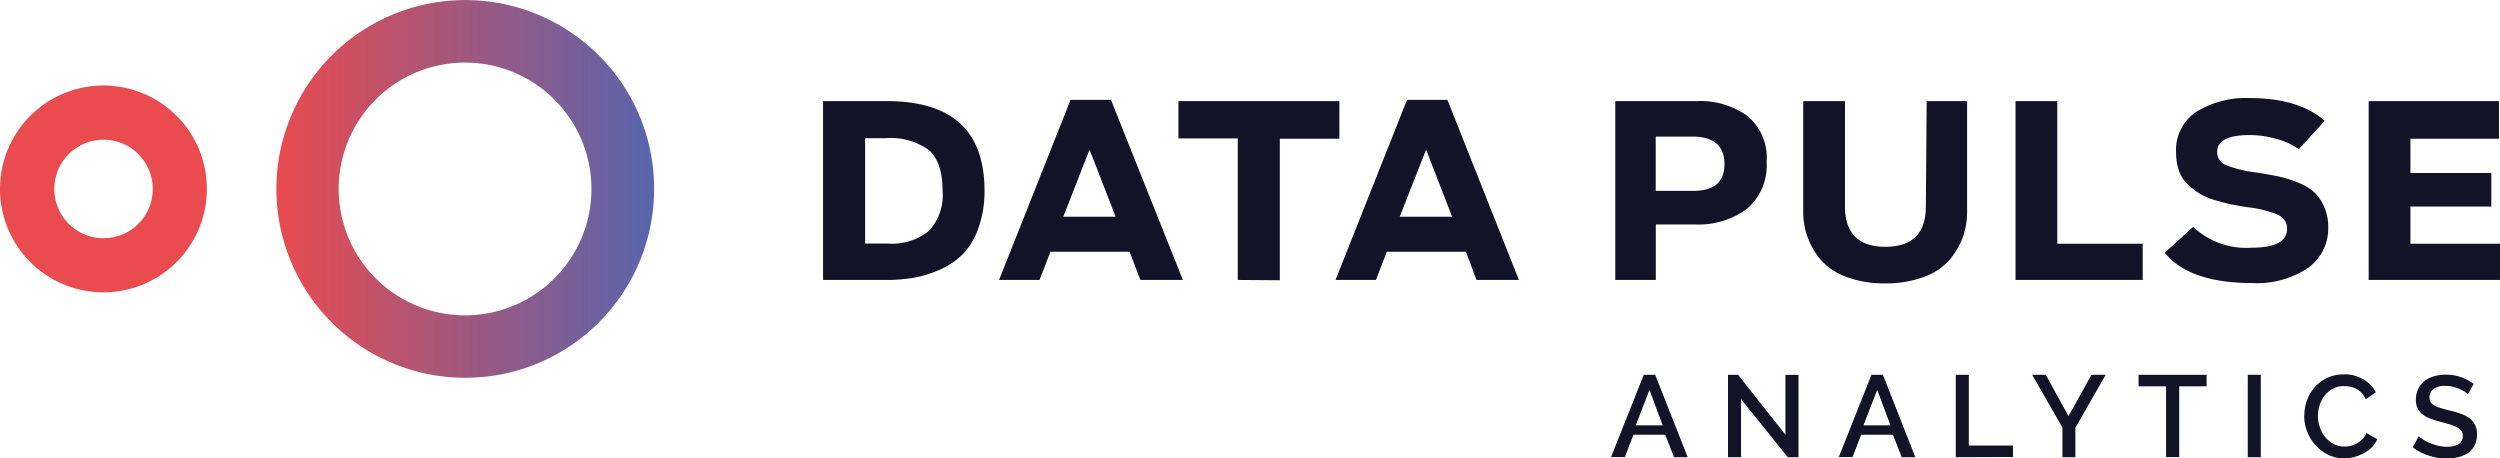 <svg xmlns="http://www.w3.org/2000/svg" xmlns:xlink="http://www.w3.org/1999/xlink" viewBox="0 0 247.28 45.31"><defs><style>.cls-1{fill:#121327;}.cls-2{fill:#e94b4f;}.cls-3{fill:url(#Degradado_sin_nombre_6);}</style><linearGradient id="Degradado_sin_nombre_6" x1="27.33" y1="18.69" x2="64.7" y2="18.69" gradientUnits="userSpaceOnUse"><stop offset="0" stop-color="#e94b4f"/><stop offset="1" stop-color="#5865ad"/></linearGradient></defs><g id="Capa_2" data-name="Capa 2"><g id="Capa_1-2" data-name="Capa 1"><path class="cls-1" d="M87.41,27.69h-6V10h6.3q9.67,0,9.67,8.83a10.76,10.76,0,0,1-.56,3.6A7.19,7.19,0,0,1,95.37,25a7.33,7.33,0,0,1-2.25,1.6,11.12,11.12,0,0,1-2.71.87A16.55,16.55,0,0,1,87.41,27.69Zm-1.84-3.6h2.24a5.81,5.81,0,0,0,4.07-1.25,5.2,5.2,0,0,0,1.35-4q0-2.79-1.35-4a6.49,6.49,0,0,0-4.31-1.17h-2Z"/><path class="cls-1" d="M98.82,27.69l7.07-17.81h4L117,27.69h-4.2l-1.07-2.79h-7.83l-1.08,2.79Zm6.35-6.25h5.18l-2.58-6.64Z"/><path class="cls-1" d="M122.43,27.69v-14h-5.87V10h15.92v3.72h-5.89v14Z"/><path class="cls-1" d="M132.1,27.69l7.07-17.81h4l7.07,17.81h-4.2L145,24.9h-7.83l-1.07,2.79Zm6.35-6.25h5.18l-2.57-6.64Z"/><path class="cls-1" d="M159.77,27.69V10h8.07a8,8,0,0,1,5,1.47,5.34,5.34,0,0,1,1.9,4.52,5.63,5.63,0,0,1-1.94,4.66,8.09,8.09,0,0,1-5.2,1.55h-3.82v5.49Zm4-8.81h3.72c2.06,0,3.08-.88,3.08-2.65s-1.05-2.72-3.15-2.72h-3.65Z"/><path class="cls-1" d="M190.57,10h4V20.89a7.58,7.58,0,0,1-.41,2.53,7.42,7.42,0,0,1-1.32,2.27,6,6,0,0,1-2.54,1.7,10.73,10.73,0,0,1-3.84.64,10.59,10.59,0,0,1-3.83-.64,6.07,6.07,0,0,1-2.54-1.7,7.26,7.26,0,0,1-1.73-4.8V10h4.13V20.41q0,4,4,4t4-4Z"/><path class="cls-1" d="M199.36,27.69V10h4.13V24.11h8.45v3.58Z"/><path class="cls-1" d="M222.83,28q-6.29,0-8.71-3l2.81-2.56a7.66,7.66,0,0,0,5.8,2.06c2.33,0,3.49-.63,3.49-1.87a1.44,1.44,0,0,0-.87-1.37,10.83,10.83,0,0,0-2.93-.75c-.68-.1-1.27-.2-1.75-.3s-1-.25-1.64-.43a6.14,6.14,0,0,1-1.52-.67,6.46,6.46,0,0,1-1.17-.93,3.28,3.28,0,0,1-.83-1.34,5.5,5.5,0,0,1-.27-1.78,4.51,4.51,0,0,1,2-4,9.3,9.3,0,0,1,5.25-1.36c3.26,0,5.75.75,7.45,2.25l-2.56,2.81a6.4,6.4,0,0,0-2.16-1,9.36,9.36,0,0,0-2.71-.4c-2.13,0-3.2.55-3.2,1.65a1.37,1.37,0,0,0,.88,1.33,12.52,12.52,0,0,0,3.11.74c.83.13,1.53.26,2.11.38a12.45,12.45,0,0,1,1.87.59,5.41,5.41,0,0,1,1.6.94,4.41,4.41,0,0,1,1,1.45,4.92,4.92,0,0,1,.41,2.06,4.78,4.78,0,0,1-2,4A9.07,9.07,0,0,1,222.83,28Z"/><path class="cls-1" d="M234.29,27.69V10h12.89v3.72h-8.76v3.39h8v3.32h-8v3.68h8.86v3.58Z"/><path class="cls-1" d="M162.59,37.07h1.13l3.21,8.15h-1.35L164.71,43h-3.14l-.85,2.21h-1.37Zm1.87,5-1.31-3.51-1.35,3.51Z"/><path class="cls-1" d="M172.21,39.48v5.74h-1.29V37.07h1L176.6,43V37.08h1.29v8.14h-1.06Z"/><path class="cls-1" d="M185.11,37.07h1.13l3.21,8.15H188.1L187.24,43h-3.15l-.85,2.21h-1.36Zm1.88,5-1.31-3.51-1.36,3.51Z"/><path class="cls-1" d="M193.45,45.22V37.07h1.29v7h4.37v1.13Z"/><path class="cls-1" d="M202.35,37.07l2.25,4.09,2.27-4.09h1.41l-3,5.24v2.91H204V42.29l-3-5.22Z"/><path class="cls-1" d="M218.26,38.21h-2.71v7h-1.3v-7h-2.72V37.07h6.73Z"/><path class="cls-1" d="M222.33,45.22V37.07h1.29v8.15Z"/><path class="cls-1" d="M227.93,41.09a4.25,4.25,0,0,1,1-2.77,4,4,0,0,1,1.25-.94,3.9,3.9,0,0,1,1.67-.35,3.51,3.51,0,0,1,1.9.49A3.14,3.14,0,0,1,235,38.81l-1,.67a2.31,2.31,0,0,0-.41-.62,2.24,2.24,0,0,0-.53-.4,2.19,2.19,0,0,0-.59-.21,3.21,3.21,0,0,0-.6-.06,2.3,2.3,0,0,0-1.13.26,2.54,2.54,0,0,0-.81.68,3.17,3.17,0,0,0-.49.95,3.56,3.56,0,0,0-.17,1.06,3.28,3.28,0,0,0,.2,1.13,3,3,0,0,0,.55,1,2.82,2.82,0,0,0,.83.66,2.31,2.31,0,0,0,1.05.24,2.68,2.68,0,0,0,.62-.07,2.42,2.42,0,0,0,.61-.24,2.63,2.63,0,0,0,.54-.42,2,2,0,0,0,.4-.61l1.07.61a2.38,2.38,0,0,1-.55.81,3.85,3.85,0,0,1-.8.59,4.57,4.57,0,0,1-.95.37,4.17,4.17,0,0,1-1,.12,3.46,3.46,0,0,1-1.58-.36A4.25,4.25,0,0,1,229,44a4.38,4.38,0,0,1-1.09-2.88Z"/><path class="cls-1" d="M244.1,39a2.08,2.08,0,0,0-.33-.27q-.22-.13-.51-.27a5.34,5.34,0,0,0-.64-.21,3.53,3.53,0,0,0-.72-.08,1.92,1.92,0,0,0-1.2.3,1,1,0,0,0-.39.83.91.91,0,0,0,.12.49,1.15,1.15,0,0,0,.38.33,2.67,2.67,0,0,0,.63.25c.25.08.55.15.88.24a10.17,10.17,0,0,1,1.12.33,3.1,3.1,0,0,1,.85.45,1.77,1.77,0,0,1,.53.65A2,2,0,0,1,245,43a2.23,2.23,0,0,1-.24,1.07,2,2,0,0,1-.64.73,2.63,2.63,0,0,1-.95.41,4.73,4.73,0,0,1-1.16.14,5.69,5.69,0,0,1-1.79-.29,5,5,0,0,1-1.57-.82l.59-1.1a2.15,2.15,0,0,0,.43.33,3,3,0,0,0,.65.34,5.92,5.92,0,0,0,.81.27,3.84,3.84,0,0,0,.91.11,2.16,2.16,0,0,0,1.17-.27,1,1,0,0,0,.26-1.3,1.55,1.55,0,0,0-.45-.36,4.42,4.42,0,0,0-.7-.28l-.94-.26a10.28,10.28,0,0,1-1.06-.34,2.69,2.69,0,0,1-.75-.43,1.69,1.69,0,0,1-.45-.59,1.88,1.88,0,0,1-.16-.82,2.44,2.44,0,0,1,.23-1.07,2.17,2.17,0,0,1,.63-.78,2.55,2.55,0,0,1,.93-.47,4,4,0,0,1,1.17-.16,4.24,4.24,0,0,1,1.53.26,5.1,5.1,0,0,1,1.23.65Z"/><path class="cls-2" d="M17.39,11.38a10.23,10.23,0,1,0,3.07,7.31A10.19,10.19,0,0,0,17.39,11.38ZM10.23,23.56a4.87,4.87,0,1,1,4.88-4.87A4.86,4.86,0,0,1,10.23,23.56Z"/><path class="cls-3" d="M59.21,5.46A18.68,18.68,0,1,0,64.7,18.69,18.58,18.58,0,0,0,59.21,5.46ZM46,31.19a12.5,12.5,0,1,1,12.5-12.5A12.49,12.49,0,0,1,46,31.19Z"/></g></g></svg>